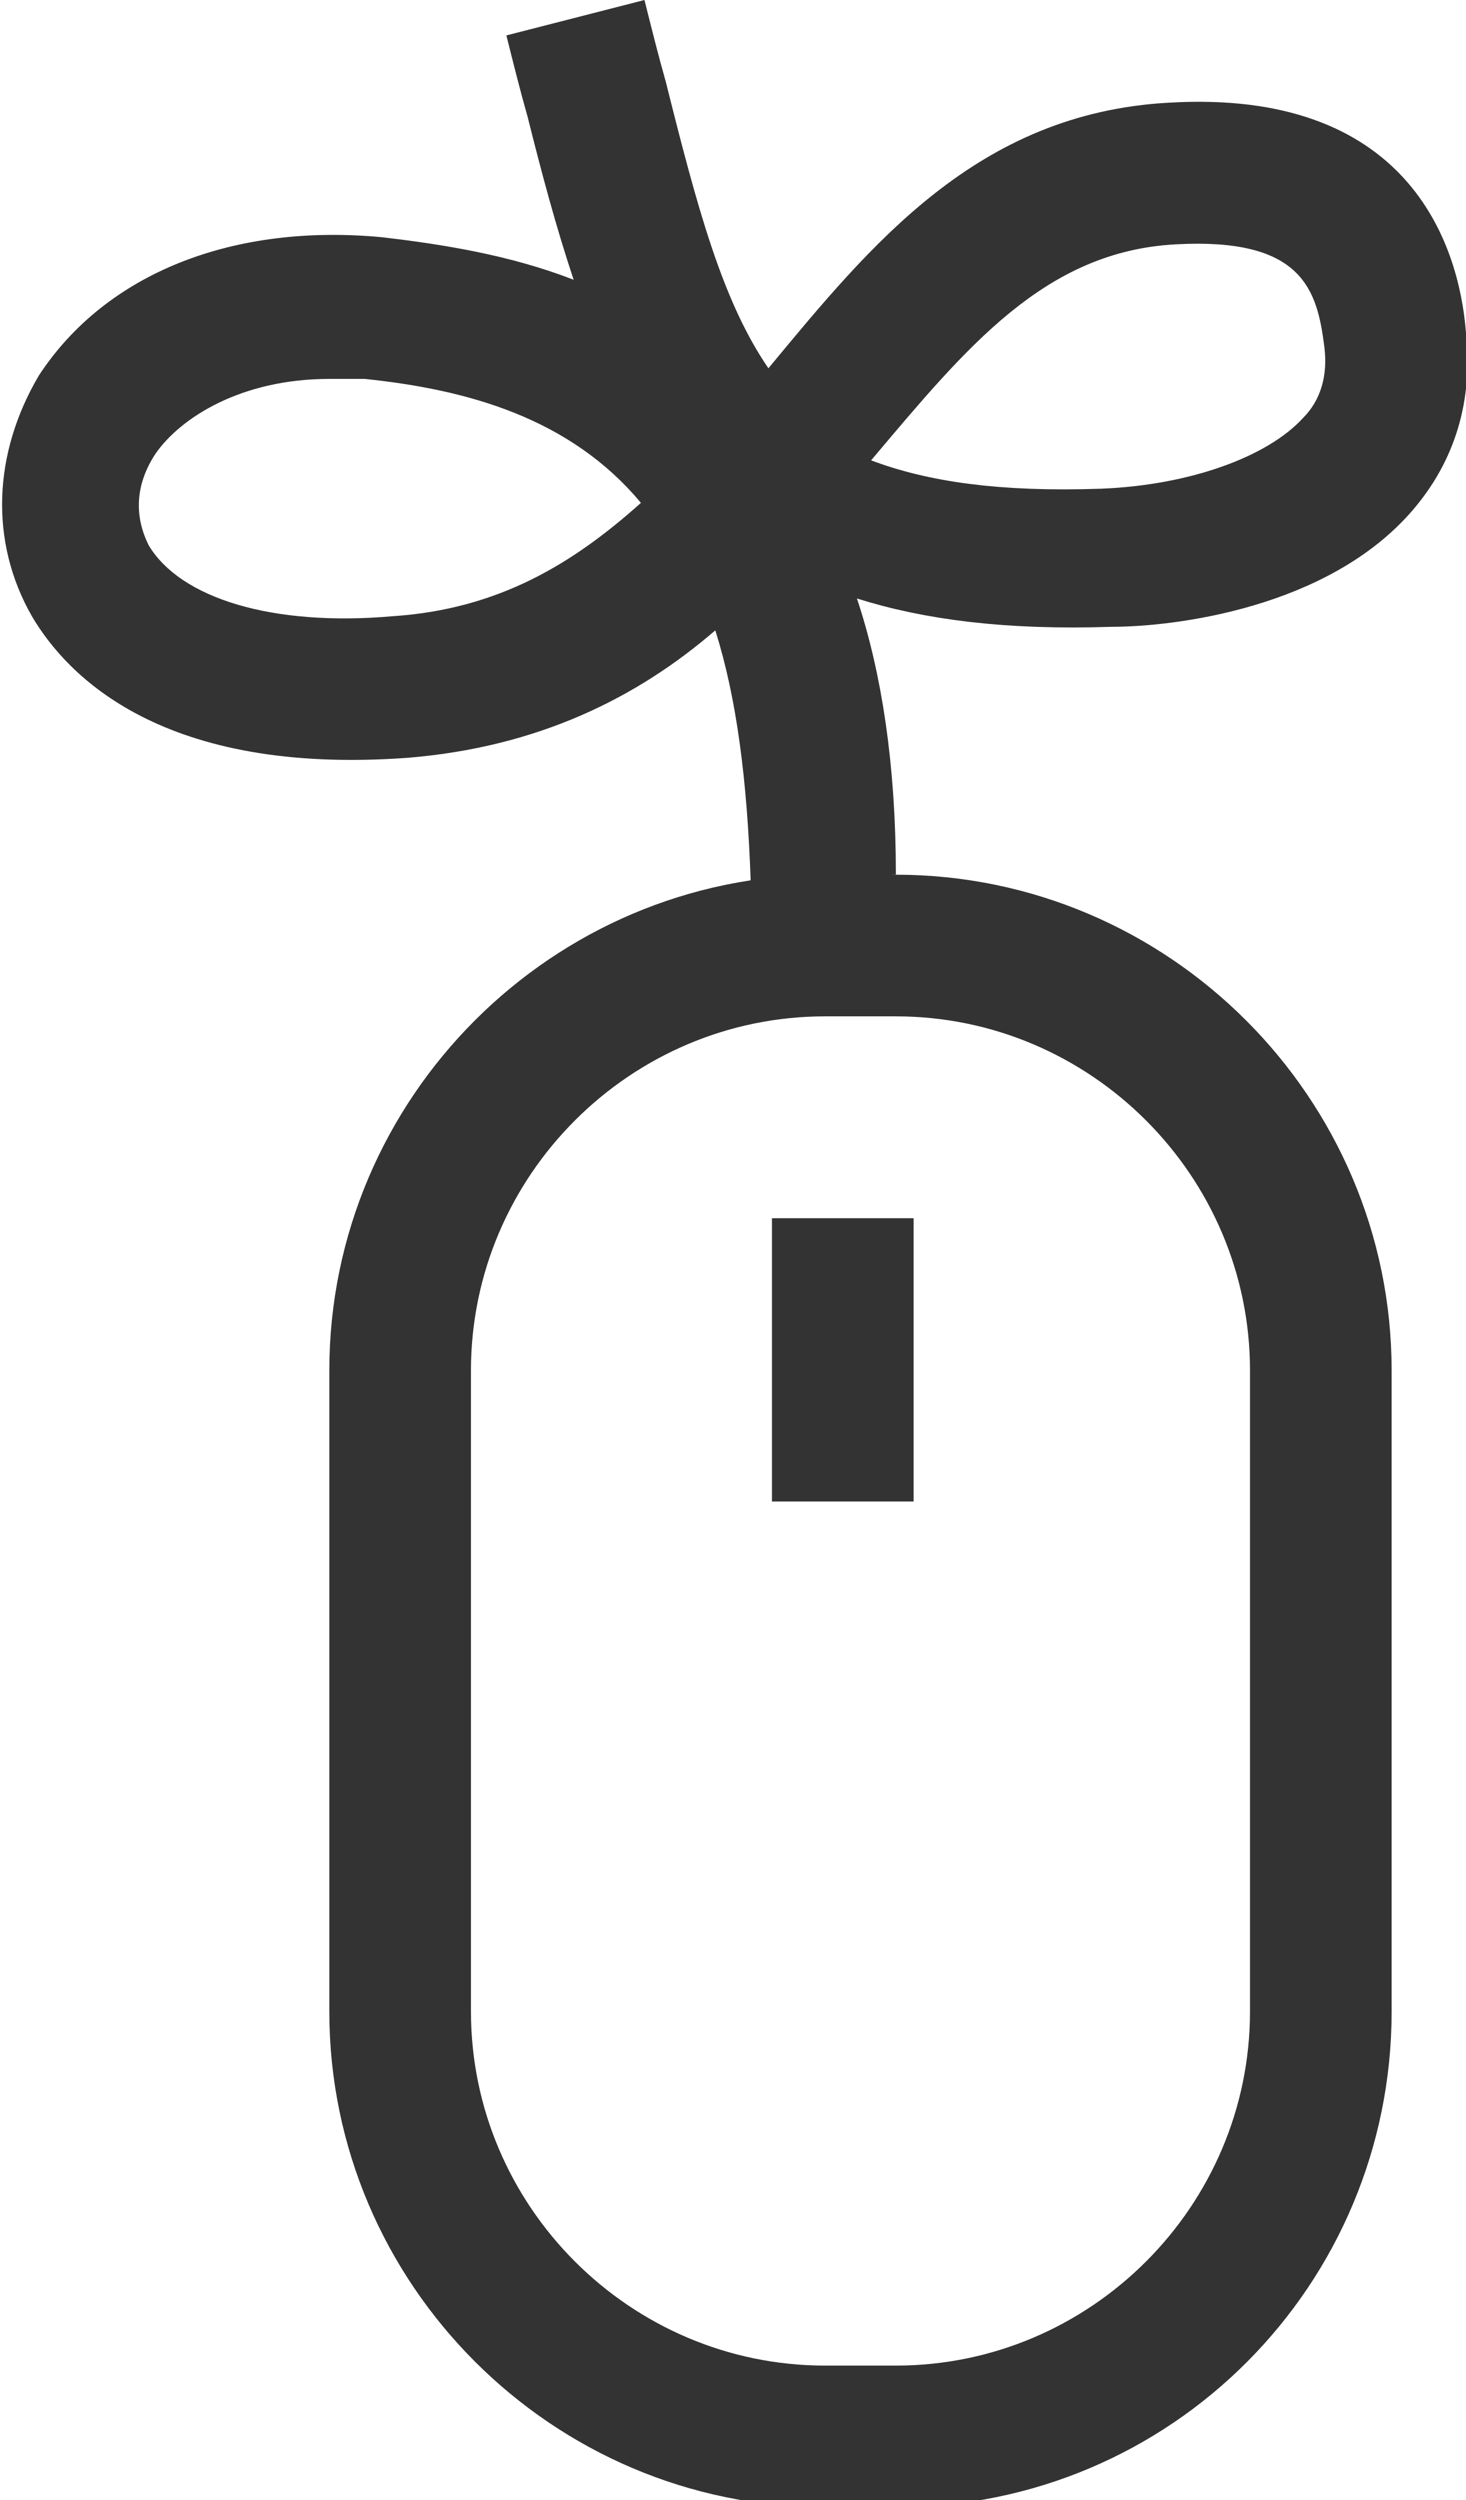 <?xml version="1.0" encoding="utf-8"?>
<!-- Generator: Adobe Illustrator 19.2.0, SVG Export Plug-In . SVG Version: 6.00 Build 0)  -->
<svg version="1.1" id="Layer_1" xmlns="http://www.w3.org/2000/svg" xmlns:xlink="http://www.w3.org/1999/xlink" x="0px" y="0px"
	 viewBox="0 0 41.4 70.6" style="enable-background:new 0 0 41.4 70.6;" xml:space="preserve">
<style type="text/css">
	.st0{fill:#333333;}
</style>
<path class="st0" d="M25.3,70.8h-2c-7.7,0-14-6.3-14-14V38.7c0-7.7,6.3-14,14-14h2c7.7,0,14,6.3,14,14v18.1
	C39.3,64.5,33.1,70.8,25.3,70.8z M23.3,28.7c-5.5,0-10,4.5-10,10v18.1c0,5.5,4.5,10,10,10h2c5.5,0,10-4.5,10-10V38.7
	c0-5.5-4.5-10-10-10H23.3z"/>
<rect x="21.8" y="34.4" class="st0" width="4" height="8"/>
<path class="st0" d="M21.2,24.9c-0.1-2.9-0.4-5.2-1-7.1c-2.2,1.9-5,3.3-8.7,3.6c-6.9,0.5-9.6-2.3-10.6-4c-1.2-2.1-1.1-4.6,0.2-6.8
	c1.9-2.9,5.5-4.3,9.7-3.9c1.7,0.2,3.6,0.5,5.4,1.2c-0.5-1.5-0.9-3-1.3-4.6c-0.2-0.7-0.4-1.5-0.6-2.3l3.9-1c0.2,0.8,0.4,1.6,0.6,2.3
	c0.9,3.6,1.6,6.2,2.9,8.1c0,0,0,0,0,0c2.9-3.5,5.9-7.2,11.3-7.5c6.7-0.4,8.2,3.9,8.4,6.5c0.2,1.9-0.3,3.6-1.5,5
	c-2.4,2.8-6.8,3.3-8.5,3.3c-3,0.1-5.3-0.2-7.2-0.8c0.7,2.1,1.1,4.7,1.1,7.8L21.2,24.9z M9.3,10.7c-2.5,0-4.2,1.1-4.9,2.1
	c-0.6,0.9-0.6,1.8-0.2,2.6c0.9,1.5,3.5,2.3,6.9,2c3-0.2,5.1-1.5,7-3.2c-2-2.4-4.9-3.2-7.8-3.5C10,10.7,9.6,10.7,9.3,10.7z M24.6,13
	c1.6,0.6,3.6,0.9,6.5,0.8c2.5-0.1,4.7-0.9,5.7-2c0.5-0.5,0.7-1.2,0.6-2c-0.2-1.6-0.6-3.1-4.2-2.9C29.5,7.1,27.3,9.8,24.6,13
	C24.7,13,24.7,13,24.6,13z"/>
</svg>

